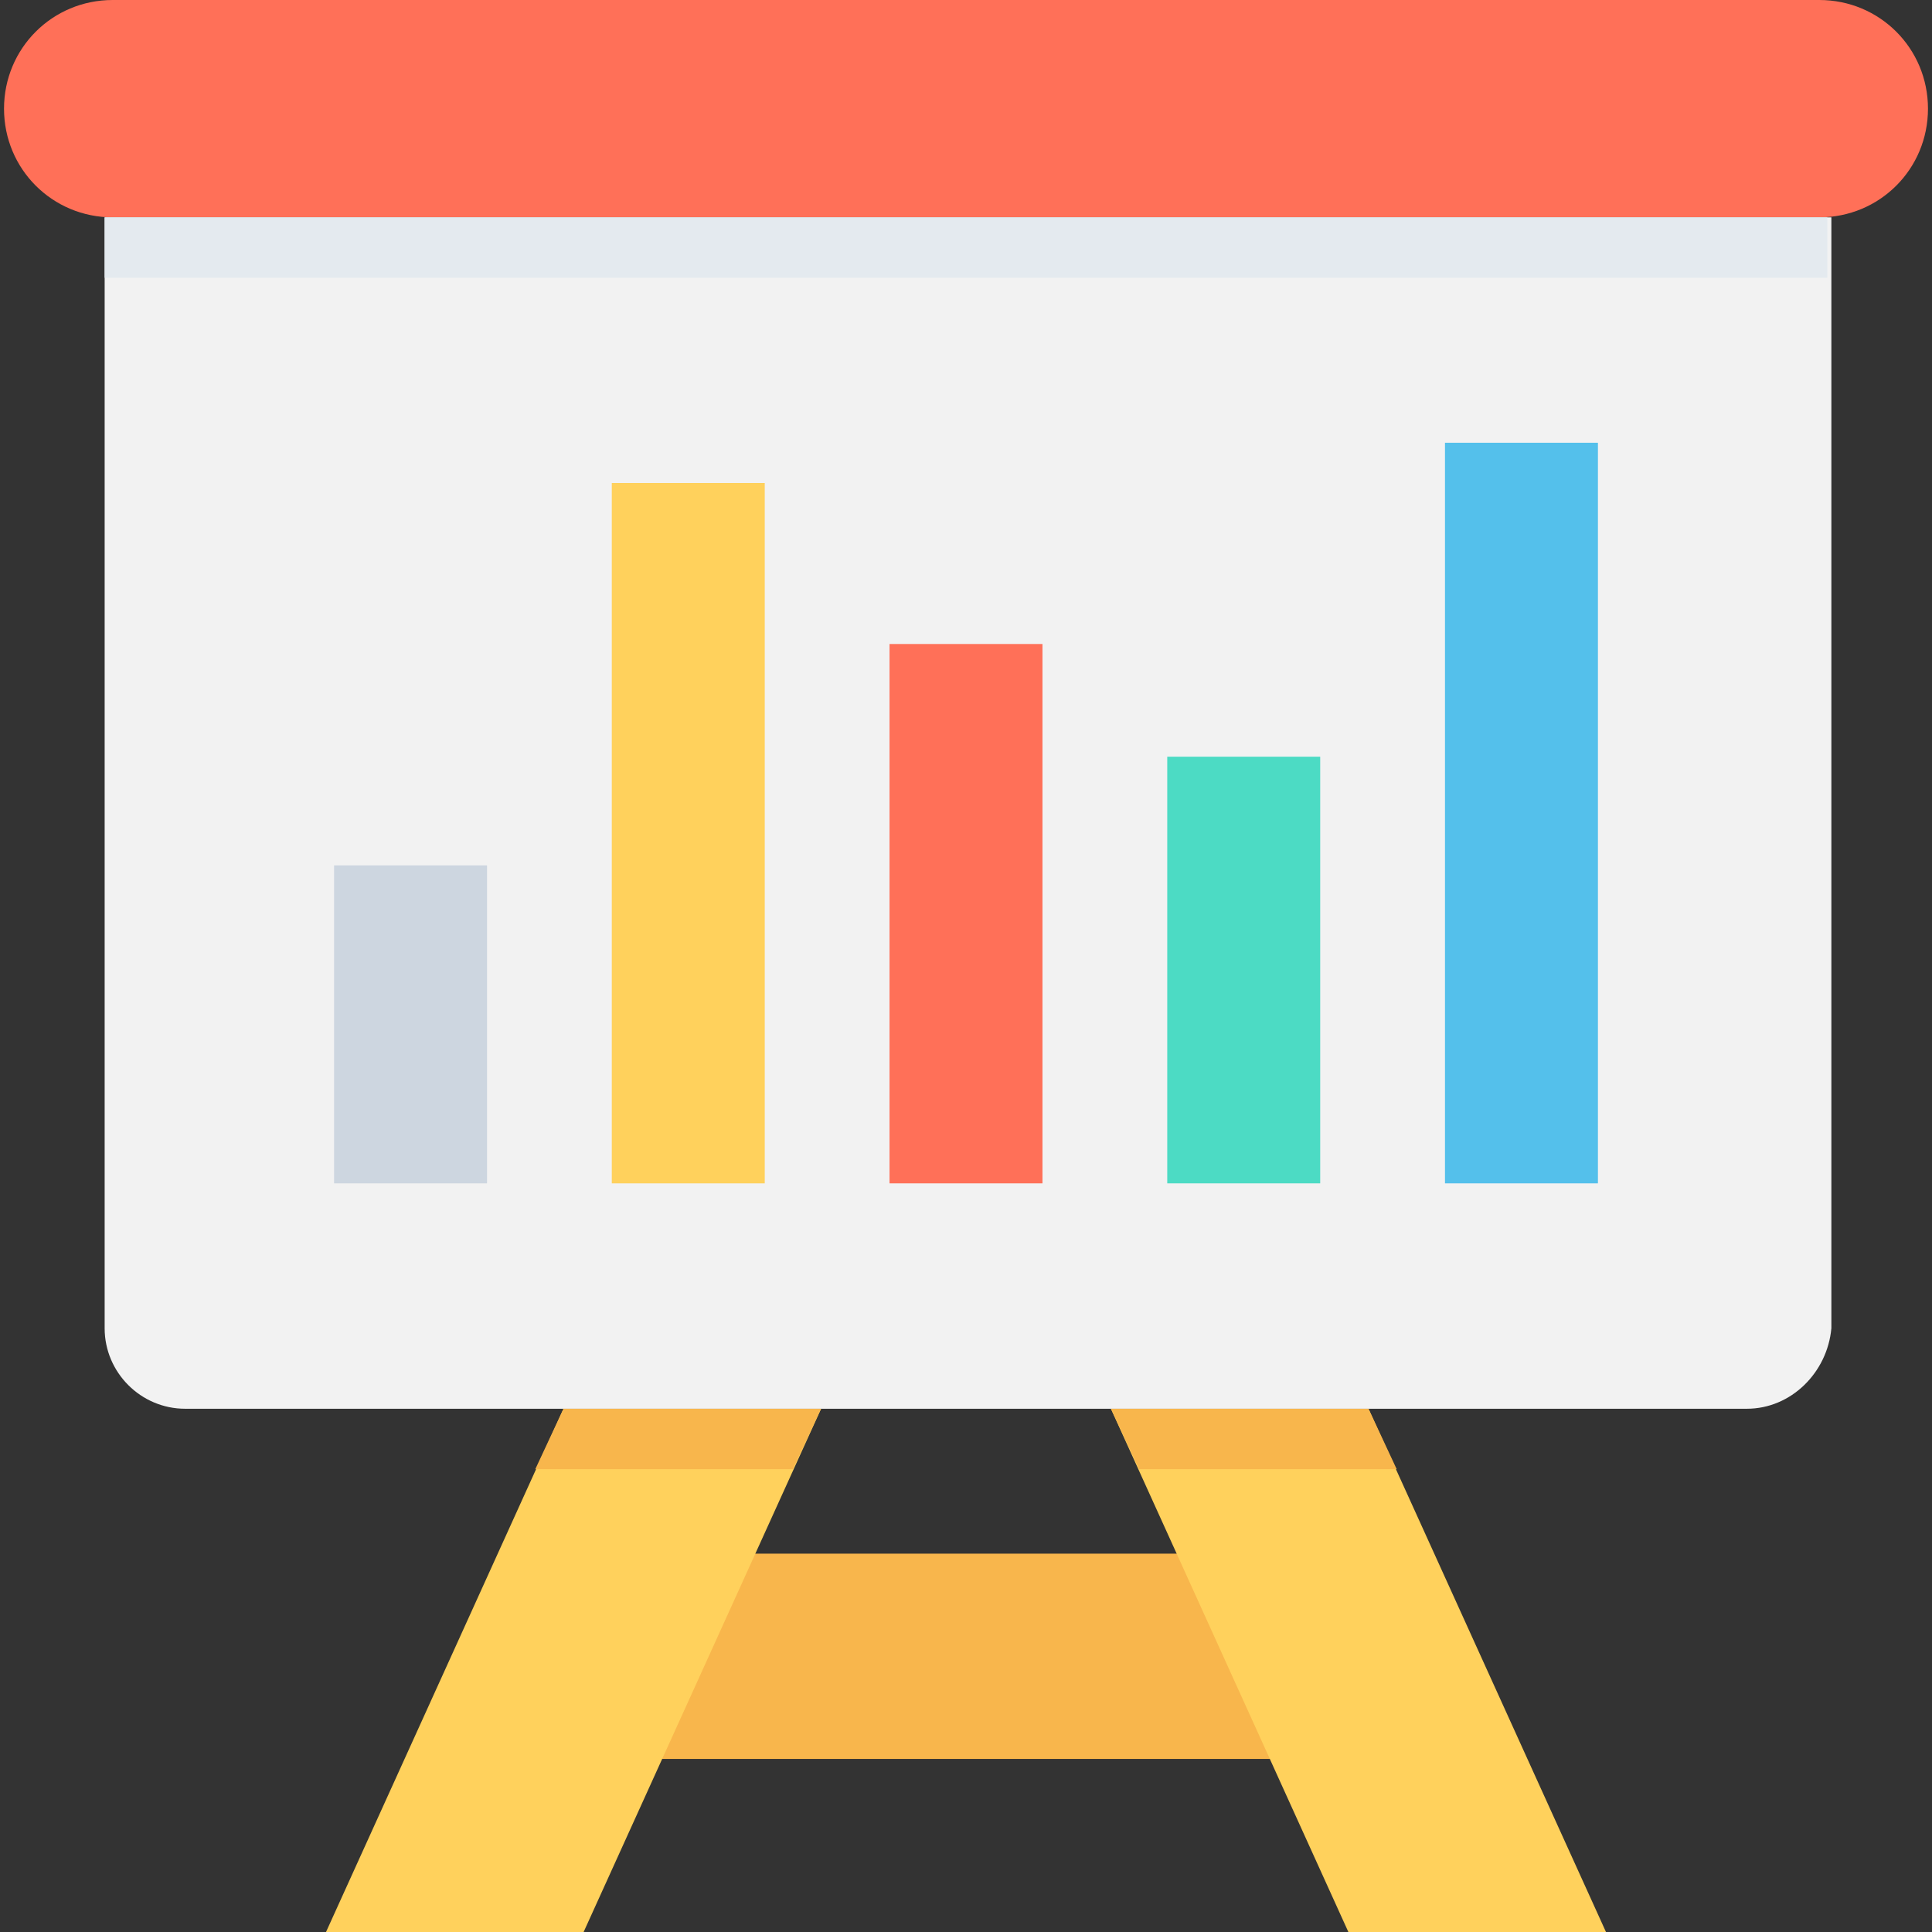 <?xml version="1.0" encoding="utf-8"?>
<!-- Generator: Adobe Illustrator 18.0.0, SVG Export Plug-In . SVG Version: 6.00 Build 0)  -->
<!DOCTYPE svg PUBLIC "-//W3C//DTD SVG 1.1//EN" "http://www.w3.org/Graphics/SVG/1.1/DTD/svg11.dtd">
<svg version="1.1" id="Layer_1" xmlns="http://www.w3.org/2000/svg" xmlns:xlink="http://www.w3.org/1999/xlink" x="0px" y="0px"
	 viewBox="0 0 48 48" enable-background="new 0 0 48 48" xml:space="preserve">
<rect x="0" y="0" width="48" height="48" fill="#333333" stroke="none"/>
<g>
	<rect x="14.3" y="38.6" fill="#F8B64C" width="19.4" height="5.1"/>
	<polygon fill="#FFD15C" points="8.1,48 14,35 20.4,35 14.5,48 	"/>
	<polygon fill="#FFD15C" points="39.9,48 34,35 27.6,35 33.5,48 	"/>
	<path fill="#FF7058" d="M45.2,0H2.8C1.3,0,0.1,1.2,0.1,2.7c0,1.5,1.2,2.7,2.7,2.7h42.4c1.5,0,2.7-1.2,2.7-2.7
		C47.9,1.2,46.7,0,45.2,0z"/>
	<path fill="#F2F2F2" d="M43.4,35H4.6c-1.1,0-2-0.9-2-2V5.4h42.9V33C45.4,34.1,44.5,35,43.4,35z"/>
	<path fill="#E4EAEF" d="M2.6,6.9c0.1,0,0.1,0,0.2,0h42.4c0.1,0,0.1,0,0.2,0V5.4H2.6V6.9z"/>
	<polygon fill="#F8B64C" points="19.7,36.5 20.4,35 14,35 13.3,36.5 	"/>
	<polygon fill="#F8B64C" points="28.3,36.5 27.6,35 34,35 34.7,36.5 	"/>
	<g>
		<rect x="29" y="18.8" fill="#4CDBC4" width="3.8" height="10.6"/>
		<rect x="22.1" y="16" fill="#FF7058" width="3.8" height="13.4"/>
		<rect x="35.9" y="11" fill="#54C0EB" width="3.8" height="18.4"/>
		<rect x="15.2" y="12" fill="#FFD15C" width="3.8" height="17.4"/>
		<rect x="8.3" y="21.5" fill="#CDD6E0" width="3.8" height="7.9"/>
	</g>
</g>
</svg>
